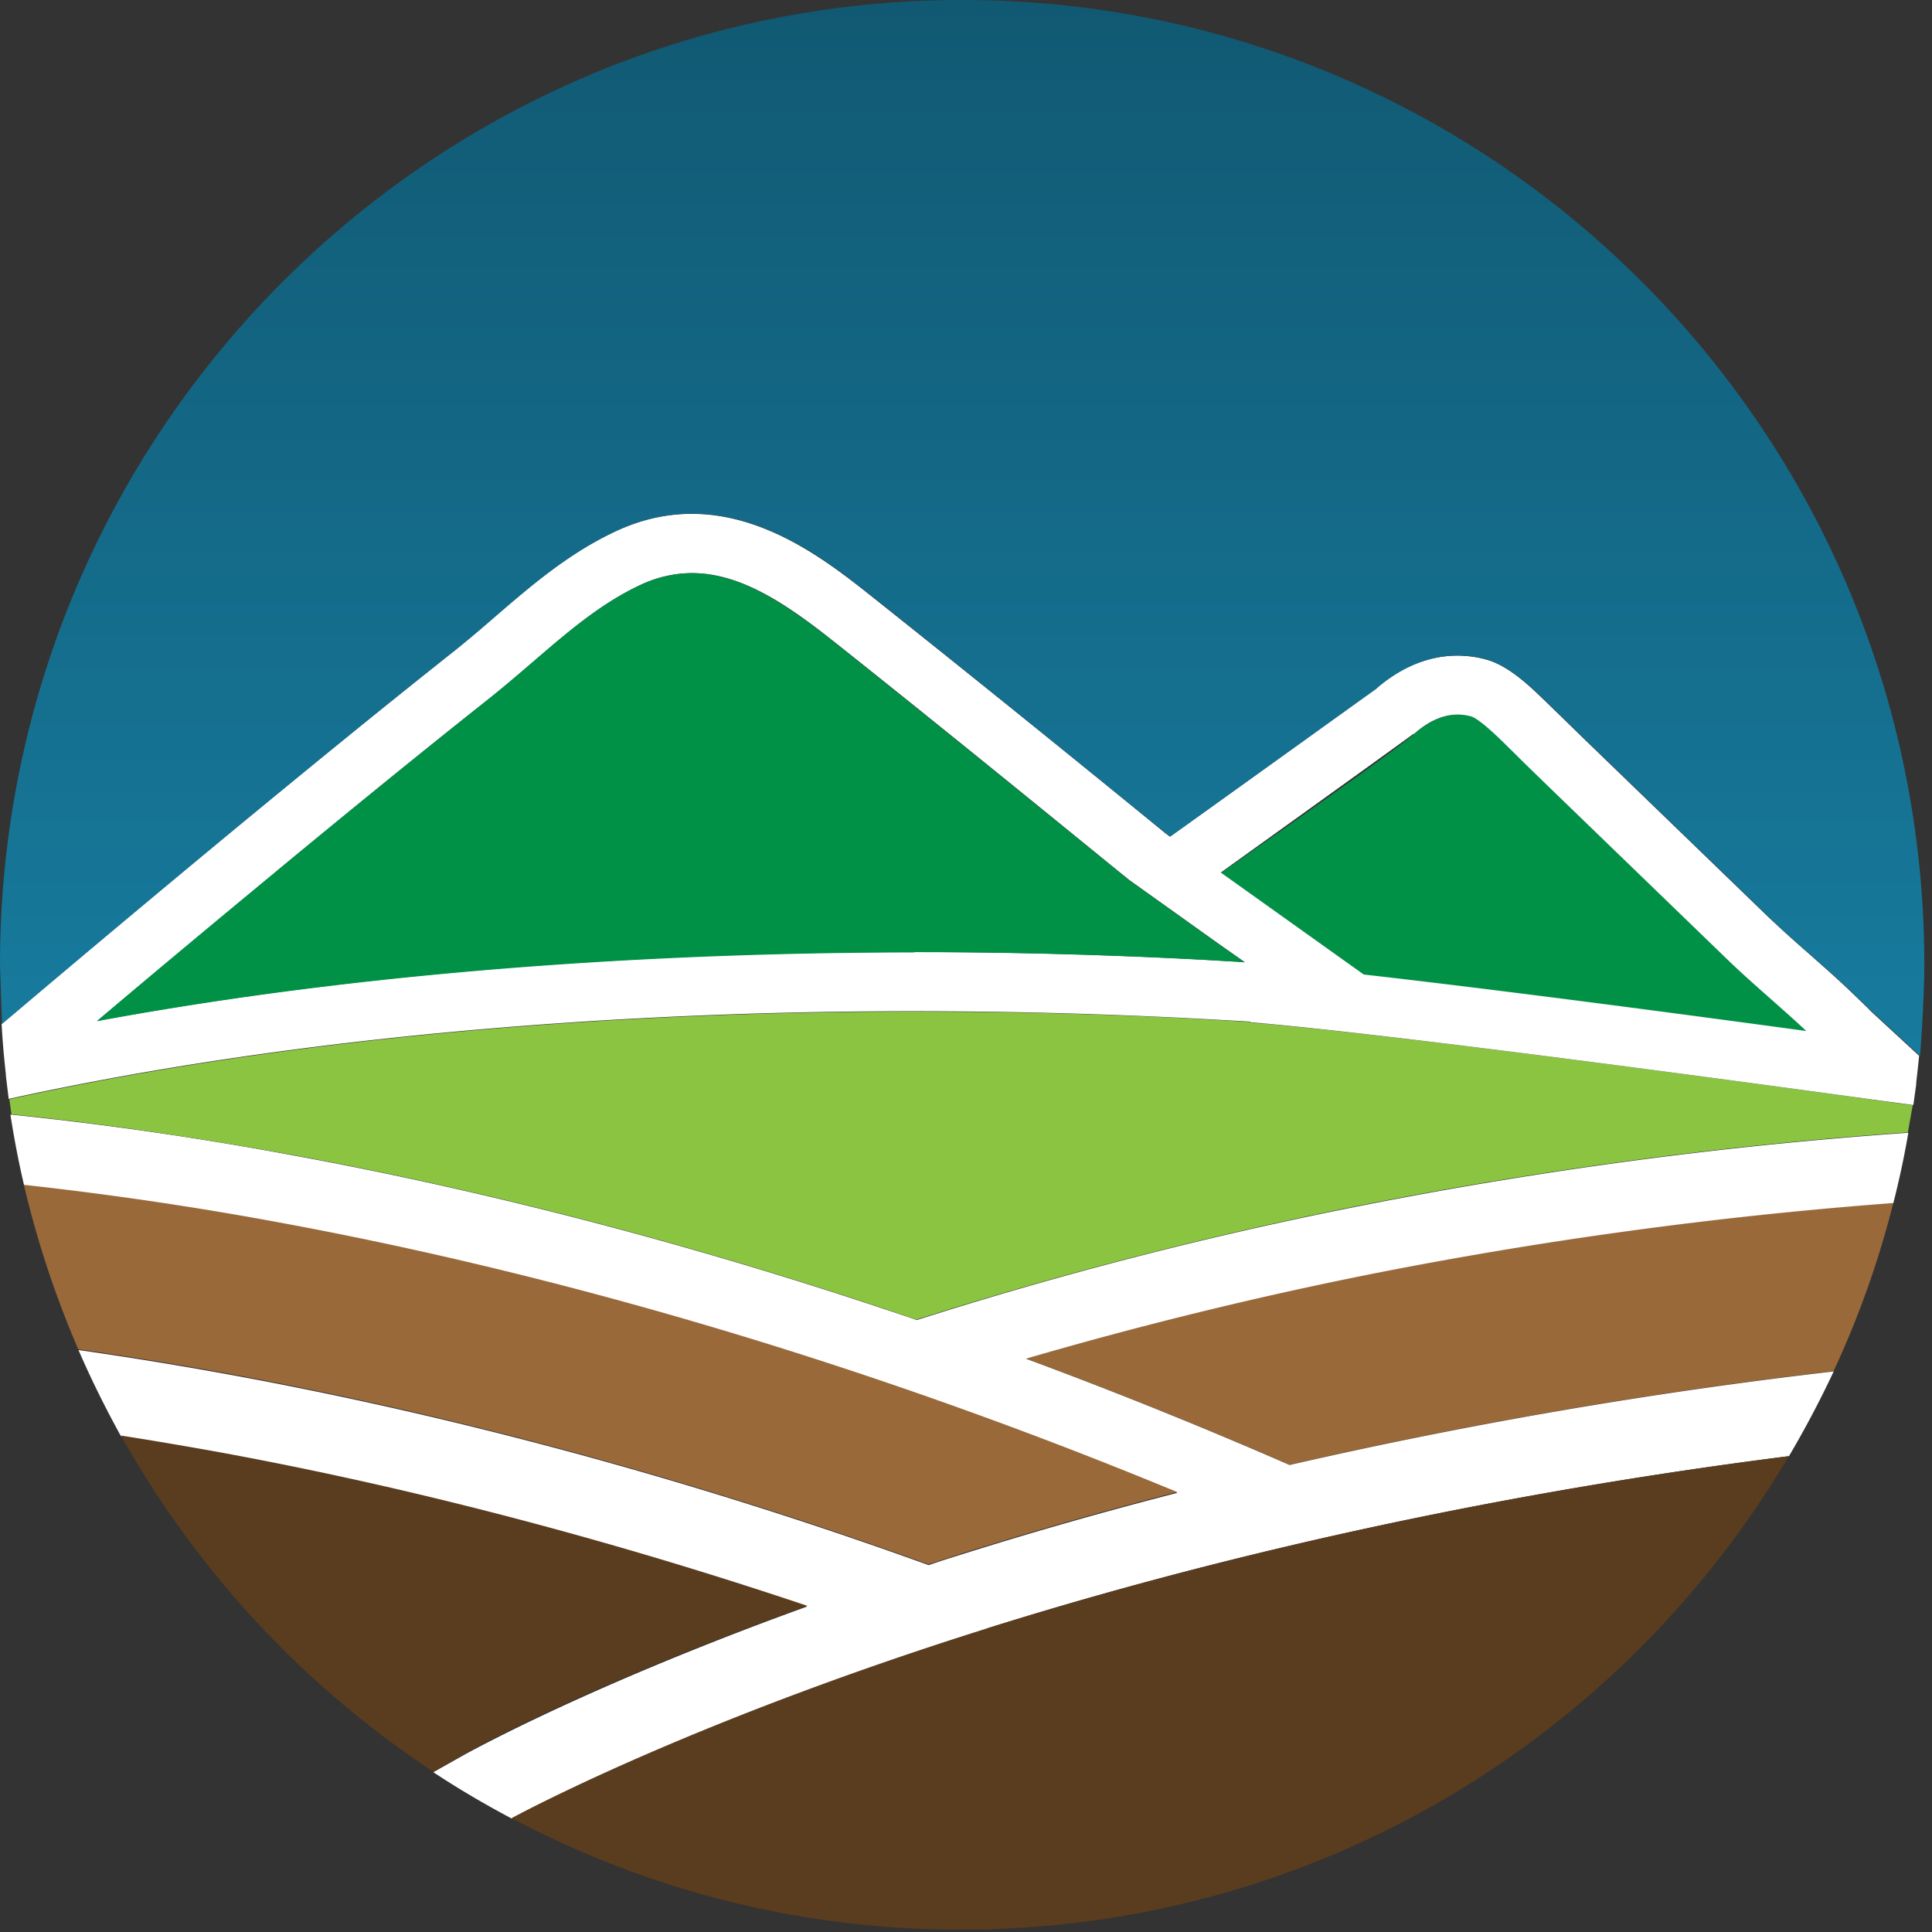<svg xmlns="http://www.w3.org/2000/svg" xml:space="preserve" style="fill-rule:evenodd;clip-rule:evenodd;stroke-linejoin:round;stroke-miterlimit:2" viewBox="0 0 61 61"><rect x="0" y="0" width="61" height="61" fill="#333333" stroke="none"/><path d="M44.834 41.931a127.582 127.582 0 0 0-10.761 2.646 158.723 158.723 0 0 1 8.325 3.356 158.38 158.38 0 0 1 17.18-2.955 29.83 29.83 0 0 0 1.888-5.317 138.11 138.11 0 0 0-16.628 2.27h-.008.004Z" style="fill:#99693a;fill-rule:nonzero" transform="translate(-1.686 -1.686)"/><path d="M32.834 53.106c6.053-1.902 14.664-4.091 25.336-5.444.51-.866.982-1.758 1.412-2.675a158.025 158.025 0 0 0-17.18 2.954 157.635 157.635 0 0 0-8.324-3.356 129.587 129.587 0 0 1 10.76-2.645 138.11 138.11 0 0 1 16.628-2.27c.185-.731.346-1.467.472-2.219a139.112 139.112 0 0 0-17.525 2.354 126.9 126.9 0 0 0-13.779 3.559c-.413-.144-.826-.279-1.231-.414-6.158-2.046-12.345-3.656-18.373-4.768a109.952 109.952 0 0 0-8.969-1.302h-.046c.118.761.261 1.505.434 2.24 2.331.254 5.108.639 8.265 1.226 6.917 1.285 16.738 3.753 28.148 8.474a133.008 133.008 0 0 0-6.854 1.957c-.337.106-.674.211-.999.326a149.383 149.383 0 0 0-3.443-1.197c-6.167-2.054-12.354-3.655-18.399-4.775-1.791-.33-3.464-.601-5.003-.82.405.934.856 1.842 1.341 2.721 1.049.165 2.145.355 3.3.562 4.843.905 11.123 2.384 18.369 4.814-6.883 2.49-10.588 4.557-10.778 4.654l-1.028.579c.8.528 1.627 1.014 2.482 1.467 1.138-.609 6.369-3.272 14.993-5.985l-.009-.017Z" style="fill:#fff;fill-rule:nonzero" transform="translate(-1.686 -1.686)"/><path d="M9.159 45.105c6.036 1.12 12.223 2.722 18.398 4.776 1.146.385 2.293.782 3.444 1.196.328-.106.661-.211.999-.325 2.01-.63 4.303-1.302 6.853-1.957-11.405-4.721-21.23-7.189-28.147-8.474a110.329 110.329 0 0 0-8.266-1.226 31.068 31.068 0 0 0 1.716 5.19c1.538.22 3.212.49 5.003.82Z" style="fill:#99693a;fill-rule:nonzero" transform="translate(-1.686 -1.686)"/><path d="M16.396 57.041c.181-.106 3.886-2.173 10.778-4.654-7.246-2.434-13.522-3.918-18.369-4.814a135.495 135.495 0 0 0-3.3-.562 30.558 30.558 0 0 0 9.863 10.613l1.028-.579v-.004ZM32.999 62.59h.156c10.651-.393 19.902-6.28 25.011-14.928-10.672 1.353-19.283 3.542-25.336 5.444-8.624 2.713-13.85 5.376-14.992 5.985a30.133 30.133 0 0 0 14.183 3.52h.607c.118 0 .24 0 .358-.008l.008-.017.005.004Z" style="fill:#5a3c1f;fill-rule:nonzero" transform="translate(-1.686 -1.686)"/><path d="m41.563 34.006-.354-.029-.021-.021c-2.407-.157-6.133-.33-10.626-.33h-.088c-7.296 0-18.12.49-28.493 2.768.021.157.046.317.067.474 2.475.253 5.488.663 8.97 1.302 6.031 1.111 12.215 2.721 18.373 4.767.413.135.826.279 1.23.414A129.728 129.728 0 0 1 44.4 39.792a139.875 139.875 0 0 1 17.525-2.354l.152-.858-.721-.097c-.143-.021-14.086-1.969-19.805-2.481l.016.009-.004-.005Z" style="fill:#8bc441;fill-rule:nonzero" transform="translate(-1.686 -1.686)"/><path d="M58.722 34.239c-.367-.347-.733-.668-1.117-1.006-.442-.393-.906-.799-1.365-1.243l-5.859-5.663c-.253-.241-.502-.49-.75-.736-.165-.164-.338-.329-.502-.494-.615-.6-.877-.761-.99-.79-.599-.165-1.214.029-1.817.562-.401.355-2.428 1.813-6.082 4.378l4.514 3.221c4.409.494 10.44 1.302 13.972 1.783l-.008-.008.004-.004Z" style="fill:#009147;fill-rule:nonzero" transform="translate(-1.686 -1.686)"/><path d="m60.716 33.571-.519-.503c-.459-.444-.923-.849-1.365-1.242a41.279 41.279 0 0 1-1.307-1.18l-5.859-5.663-.741-.723c-.173-.165-.338-.33-.511-.494-.526-.512-1.146-1.074-1.808-1.256-1.201-.325-2.436 0-3.494.939-.434.308-4.611 3.318-6.487 4.653l-.143-.106a888.51 888.51 0 0 0-9.239-7.451c-1.741-1.382-4.657-3.698-8.122-2.084-1.492.698-2.685 1.721-3.84 2.722a36.72 36.72 0 0 1-1.29 1.082 444.397 444.397 0 0 0-6.748 5.473 692.377 692.377 0 0 0-5.938 4.958l-1.568 1.323c.021.385.05.765.088 1.141.009.098.021.195.03.292 0 .051.016.106.016.156v.038l.089.736c10.373-2.278 21.193-2.769 28.493-2.769h.088c4.493 0 8.211.182 10.626.33l.021.021.354.03c5.724.52 19.663 2.468 19.806 2.481l.721.097h.029l.089-.647v-.038c0-.029.008-.05.008-.084.03-.262.059-.52.084-.782l-1.58-1.458.017-.009v.017Zm-14.398-8.702c.598-.533 1.205-.731 1.816-.562.114.029.375.194.991.79.164.165.337.33.501.495.249.249.502.49.751.735l5.858 5.663c.46.444.923.85 1.366 1.243.383.338.75.664 1.117 1.006-3.532-.482-9.564-1.285-13.973-1.784l-4.514-3.22c4.03-2.891 6.057-4.354 6.082-4.379l.009.009-.004.004ZM10.432 29.18c1.838-1.513 4.253-3.504 6.719-5.452.463-.368.914-.761 1.357-1.137 1.108-.955 2.154-1.856 3.414-2.443a3.827 3.827 0 0 1 1.614-.368c1.589 0 3.077 1.044 4.561 2.227 3.359 2.663 7.797 6.289 8.952 7.228.181.143.278.224.287.232l2.76 1.97.894.629c-.097 0-.202-.016-.308-.021-.421-.021-.868-.05-1.348-.076-2.319-.118-5.32-.224-8.759-.224h-.067c-6.652 0-16.215.406-25.745 2.173a864.115 864.115 0 0 1 5.686-4.747l-.009.009h-.008Z" style="fill:#fff;fill-rule:nonzero" transform="translate(-1.686 -1.686)"/><path d="M30.567 31.749c3.443 0 6.44.106 8.758.224.481.021.932.051 1.349.077.105 0 .211.016.307.021l-.893-.63-2.761-1.97s-.105-.088-.286-.232c-1.155-.938-5.602-4.565-8.953-7.227-1.492-1.18-2.971-2.228-4.56-2.228-.527 0-1.058.114-1.615.368-1.26.587-2.301 1.488-3.414 2.443a46.78 46.78 0 0 1-1.357 1.137 424.328 424.328 0 0 0-6.718 5.452 611.5 611.5 0 0 0-5.686 4.746c9.534-1.766 19.093-2.164 25.744-2.172h.068l.008-.009h.009Z" style="fill:#009147;fill-rule:nonzero" transform="translate(-1.686 -1.686)"/><path d="M1.749 34.015c.54-.452 1.067-.905 1.568-1.323a855.234 855.234 0 0 1 5.939-4.958c1.846-1.517 4.274-3.52 6.748-5.473.434-.347.847-.697 1.29-1.082 1.155-.993 2.347-2.025 3.84-2.722 3.456-1.619 6.372.697 8.122 2.084 3.751 2.979 8.843 7.138 9.239 7.451l.143.106c1.876-1.344 6.053-4.345 6.487-4.654 1.066-.934 2.301-1.264 3.494-.938.662.182 1.273.744 1.808 1.255.173.165.337.33.51.495.249.241.493.482.742.723l5.859 5.663c.425.414.855.79 1.306 1.179.443.393.906.799 1.366 1.243l.518.503 1.581 1.458c-.021.262.135-1.64.135-2.878 0-16.83-13.597-30.461-30.377-30.461S1.686 15.325 1.686 32.151" style="fill:url(#a);fill-rule:nonzero" transform="translate(-1.686 -1.686)"/><defs><linearGradient id="a" x1="0" x2="1" y1="0" y2="0" gradientTransform="rotate(90 15.188 16.874) scale(59.56)" gradientUnits="userSpaceOnUse"><stop offset="0" style="stop-color:#115973;stop-opacity:1"/><stop offset=".56" style="stop-color:#177b9e;stop-opacity:1"/><stop offset="1" style="stop-color:#177b9e;stop-opacity:1"/></linearGradient></defs></svg>